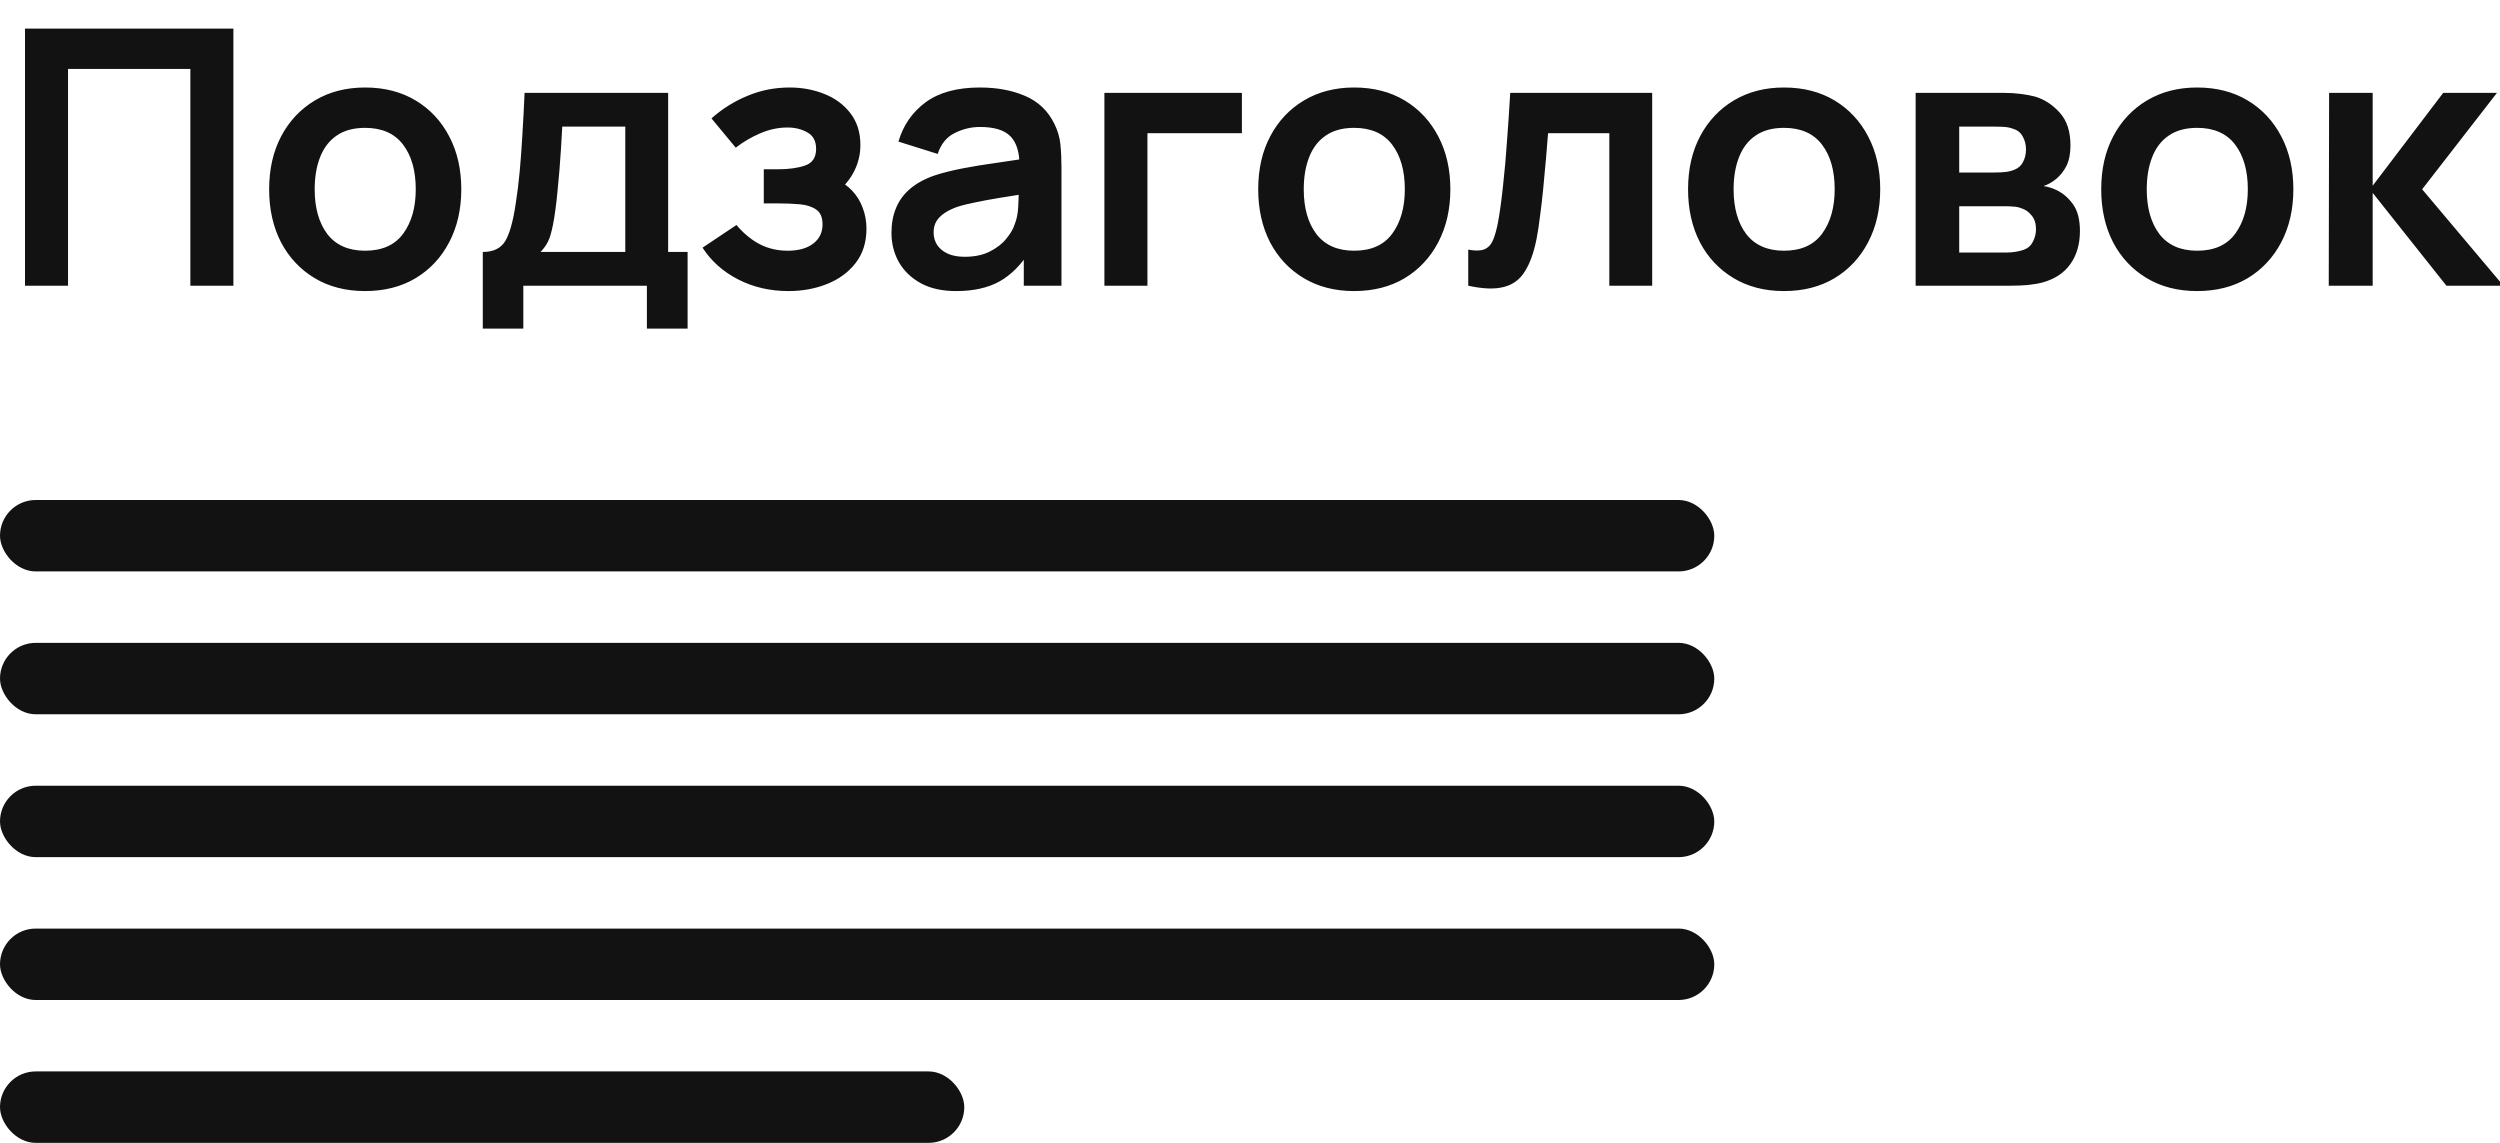 <svg width="70" height="32" viewBox="0 0 70 32" fill="none" xmlns="http://www.w3.org/2000/svg">
<g clip-path="url(#clip0_30_90)">
<path d="M0.7 8V0.8H6.535V8H5.33V1.93H1.905V8H0.7ZM10.221 8.15C9.681 8.15 9.21 8.028 8.806 7.785C8.403 7.542 8.09 7.207 7.866 6.78C7.646 6.35 7.536 5.857 7.536 5.3C7.536 4.733 7.65 4.237 7.876 3.81C8.103 3.383 8.418 3.05 8.821 2.81C9.225 2.57 9.691 2.45 10.221 2.45C10.765 2.45 11.238 2.572 11.641 2.815C12.045 3.058 12.358 3.395 12.581 3.825C12.805 4.252 12.916 4.743 12.916 5.3C12.916 5.86 12.803 6.355 12.576 6.785C12.353 7.212 12.04 7.547 11.636 7.79C11.233 8.03 10.761 8.15 10.221 8.15ZM10.221 7.02C10.701 7.02 11.058 6.86 11.291 6.54C11.525 6.22 11.641 5.807 11.641 5.3C11.641 4.777 11.523 4.36 11.286 4.05C11.05 3.737 10.695 3.58 10.221 3.58C9.898 3.58 9.631 3.653 9.421 3.8C9.215 3.943 9.061 4.145 8.961 4.405C8.861 4.662 8.811 4.96 8.811 5.3C8.811 5.823 8.93 6.242 9.166 6.555C9.406 6.865 9.758 7.02 10.221 7.02ZM13.518 9.2V7.055C13.811 7.055 14.02 6.955 14.143 6.755C14.266 6.555 14.365 6.208 14.438 5.715C14.485 5.422 14.523 5.112 14.553 4.785C14.583 4.458 14.608 4.113 14.628 3.75C14.651 3.387 14.671 3.003 14.688 2.6H18.708V7.055H19.253V9.2H18.113V8H14.653V9.2H13.518ZM15.133 7.055H17.508V3.545H15.743C15.733 3.745 15.721 3.95 15.708 4.16C15.695 4.367 15.68 4.573 15.663 4.78C15.646 4.987 15.628 5.185 15.608 5.375C15.591 5.562 15.571 5.735 15.548 5.895C15.511 6.175 15.466 6.405 15.413 6.585C15.36 6.765 15.266 6.922 15.133 7.055ZM22.076 8.15C21.562 8.15 21.094 8.042 20.671 7.825C20.247 7.608 19.914 7.312 19.671 6.935L20.621 6.3C20.814 6.53 21.029 6.708 21.266 6.835C21.503 6.958 21.766 7.02 22.056 7.02C22.359 7.02 22.598 6.953 22.771 6.82C22.944 6.687 23.031 6.508 23.031 6.285C23.031 6.088 22.973 5.95 22.856 5.87C22.739 5.787 22.586 5.737 22.396 5.72C22.206 5.703 22.003 5.695 21.786 5.695H21.386V4.74H21.781C22.084 4.74 22.337 4.705 22.541 4.635C22.747 4.565 22.851 4.41 22.851 4.17C22.851 3.953 22.771 3.8 22.611 3.71C22.451 3.617 22.264 3.57 22.051 3.57C21.791 3.57 21.534 3.625 21.281 3.735C21.027 3.845 20.801 3.978 20.601 4.135L19.921 3.315C20.221 3.048 20.556 2.838 20.926 2.685C21.296 2.528 21.691 2.45 22.111 2.45C22.457 2.45 22.781 2.51 23.081 2.63C23.384 2.75 23.628 2.93 23.811 3.17C23.997 3.41 24.091 3.707 24.091 4.06C24.091 4.313 24.036 4.552 23.926 4.775C23.819 4.998 23.648 5.21 23.411 5.41L23.396 5.02C23.579 5.097 23.734 5.203 23.861 5.34C23.991 5.477 24.089 5.637 24.156 5.82C24.226 6.003 24.261 6.198 24.261 6.405C24.261 6.782 24.161 7.1 23.961 7.36C23.761 7.62 23.494 7.817 23.161 7.95C22.831 8.083 22.469 8.15 22.076 8.15ZM26.771 8.15C26.381 8.15 26.051 8.077 25.781 7.93C25.511 7.78 25.306 7.582 25.166 7.335C25.029 7.088 24.961 6.817 24.961 6.52C24.961 6.26 25.004 6.027 25.091 5.82C25.178 5.61 25.311 5.43 25.491 5.28C25.671 5.127 25.904 5.002 26.191 4.905C26.408 4.835 26.661 4.772 26.951 4.715C27.244 4.658 27.561 4.607 27.901 4.56C28.244 4.51 28.603 4.457 28.976 4.4L28.546 4.645C28.549 4.272 28.466 3.997 28.296 3.82C28.126 3.643 27.839 3.555 27.436 3.555C27.193 3.555 26.958 3.612 26.731 3.725C26.504 3.838 26.346 4.033 26.256 4.31L25.156 3.965C25.289 3.508 25.543 3.142 25.916 2.865C26.293 2.588 26.799 2.45 27.436 2.45C27.916 2.45 28.338 2.528 28.701 2.685C29.068 2.842 29.339 3.098 29.516 3.455C29.613 3.645 29.671 3.84 29.691 4.04C29.711 4.237 29.721 4.452 29.721 4.685V8H28.666V6.83L28.841 7.02C28.598 7.41 28.313 7.697 27.986 7.88C27.663 8.06 27.258 8.15 26.771 8.15ZM27.011 7.19C27.284 7.19 27.518 7.142 27.711 7.045C27.904 6.948 28.058 6.83 28.171 6.69C28.288 6.55 28.366 6.418 28.406 6.295C28.469 6.142 28.504 5.967 28.511 5.77C28.521 5.57 28.526 5.408 28.526 5.285L28.896 5.395C28.533 5.452 28.221 5.502 27.961 5.545C27.701 5.588 27.478 5.63 27.291 5.67C27.104 5.707 26.939 5.748 26.796 5.795C26.656 5.845 26.538 5.903 26.441 5.97C26.344 6.037 26.269 6.113 26.216 6.2C26.166 6.287 26.141 6.388 26.141 6.505C26.141 6.638 26.174 6.757 26.241 6.86C26.308 6.96 26.404 7.04 26.531 7.1C26.661 7.16 26.821 7.19 27.011 7.19ZM30.923 8V2.6H34.773V3.73H32.128V8H30.923ZM37.915 8.15C37.375 8.15 36.903 8.028 36.5 7.785C36.096 7.542 35.783 7.207 35.56 6.78C35.34 6.35 35.23 5.857 35.23 5.3C35.23 4.733 35.343 4.237 35.57 3.81C35.796 3.383 36.111 3.05 36.515 2.81C36.918 2.57 37.385 2.45 37.915 2.45C38.458 2.45 38.931 2.572 39.335 2.815C39.738 3.058 40.051 3.395 40.275 3.825C40.498 4.252 40.61 4.743 40.61 5.3C40.61 5.86 40.496 6.355 40.27 6.785C40.046 7.212 39.733 7.547 39.33 7.79C38.926 8.03 38.455 8.15 37.915 8.15ZM37.915 7.02C38.395 7.02 38.751 6.86 38.985 6.54C39.218 6.22 39.335 5.807 39.335 5.3C39.335 4.777 39.216 4.36 38.98 4.05C38.743 3.737 38.388 3.58 37.915 3.58C37.591 3.58 37.325 3.653 37.115 3.8C36.908 3.943 36.755 4.145 36.655 4.405C36.555 4.662 36.505 4.96 36.505 5.3C36.505 5.823 36.623 6.242 36.86 6.555C37.1 6.865 37.451 7.02 37.915 7.02ZM41.111 8V6.99C41.308 7.027 41.46 7.023 41.566 6.98C41.673 6.933 41.753 6.847 41.806 6.72C41.86 6.593 41.906 6.425 41.946 6.215C42 5.918 42.046 5.577 42.086 5.19C42.13 4.803 42.166 4.39 42.196 3.95C42.23 3.51 42.26 3.06 42.286 2.6H46.261V8H45.061V3.73H43.346C43.33 3.947 43.31 4.19 43.286 4.46C43.263 4.727 43.238 4.997 43.211 5.27C43.185 5.543 43.155 5.803 43.121 6.05C43.091 6.293 43.06 6.502 43.026 6.675C42.95 7.065 42.84 7.373 42.696 7.6C42.556 7.827 42.36 7.972 42.106 8.035C41.853 8.102 41.521 8.09 41.111 8ZM49.951 8.15C49.411 8.15 48.939 8.028 48.536 7.785C48.133 7.542 47.819 7.207 47.596 6.78C47.376 6.35 47.266 5.857 47.266 5.3C47.266 4.733 47.379 4.237 47.606 3.81C47.833 3.383 48.148 3.05 48.551 2.81C48.954 2.57 49.421 2.45 49.951 2.45C50.494 2.45 50.968 2.572 51.371 2.815C51.774 3.058 52.088 3.395 52.311 3.825C52.534 4.252 52.646 4.743 52.646 5.3C52.646 5.86 52.533 6.355 52.306 6.785C52.083 7.212 51.769 7.547 51.366 7.79C50.963 8.03 50.491 8.15 49.951 8.15ZM49.951 7.02C50.431 7.02 50.788 6.86 51.021 6.54C51.254 6.22 51.371 5.807 51.371 5.3C51.371 4.777 51.253 4.36 51.016 4.05C50.779 3.737 50.424 3.58 49.951 3.58C49.628 3.58 49.361 3.653 49.151 3.8C48.944 3.943 48.791 4.145 48.691 4.405C48.591 4.662 48.541 4.96 48.541 5.3C48.541 5.823 48.659 6.242 48.896 6.555C49.136 6.865 49.488 7.02 49.951 7.02ZM53.638 8V2.6H56.093C56.269 2.6 56.434 2.61 56.588 2.63C56.741 2.65 56.873 2.675 56.983 2.705C57.243 2.782 57.473 2.932 57.673 3.155C57.873 3.375 57.973 3.68 57.973 4.07C57.973 4.3 57.936 4.49 57.863 4.64C57.789 4.787 57.693 4.91 57.573 5.01C57.516 5.057 57.458 5.097 57.398 5.13C57.338 5.163 57.278 5.19 57.218 5.21C57.348 5.23 57.471 5.268 57.588 5.325C57.771 5.415 57.924 5.548 58.048 5.725C58.174 5.902 58.238 6.15 58.238 6.47C58.238 6.833 58.149 7.14 57.973 7.39C57.799 7.637 57.544 7.808 57.208 7.905C57.084 7.938 56.943 7.963 56.783 7.98C56.623 7.993 56.459 8 56.293 8H53.638ZM54.858 7.07H56.208C56.278 7.07 56.354 7.063 56.438 7.05C56.521 7.037 56.596 7.018 56.663 6.995C56.783 6.952 56.869 6.875 56.923 6.765C56.979 6.655 57.008 6.54 57.008 6.42C57.008 6.257 56.966 6.127 56.883 6.03C56.803 5.93 56.706 5.863 56.593 5.83C56.526 5.803 56.453 5.788 56.373 5.785C56.296 5.778 56.233 5.775 56.183 5.775H54.858V7.07ZM54.858 4.83H55.858C55.961 4.83 56.061 4.825 56.158 4.815C56.258 4.802 56.341 4.78 56.408 4.75C56.518 4.707 56.598 4.633 56.648 4.53C56.701 4.427 56.728 4.312 56.728 4.185C56.728 4.052 56.698 3.932 56.638 3.825C56.581 3.715 56.489 3.642 56.363 3.605C56.279 3.572 56.178 3.553 56.058 3.55C55.941 3.547 55.866 3.545 55.833 3.545H54.858V4.83ZM61.519 8.15C60.979 8.15 60.507 8.028 60.104 7.785C59.7 7.542 59.387 7.207 59.164 6.78C58.944 6.35 58.834 5.857 58.834 5.3C58.834 4.733 58.947 4.237 59.174 3.81C59.4 3.383 59.715 3.05 60.119 2.81C60.522 2.57 60.989 2.45 61.519 2.45C62.062 2.45 62.535 2.572 62.939 2.815C63.342 3.058 63.655 3.395 63.879 3.825C64.102 4.252 64.214 4.743 64.214 5.3C64.214 5.86 64.1 6.355 63.874 6.785C63.65 7.212 63.337 7.547 62.934 7.79C62.53 8.03 62.059 8.15 61.519 8.15ZM61.519 7.02C61.999 7.02 62.355 6.86 62.589 6.54C62.822 6.22 62.939 5.807 62.939 5.3C62.939 4.777 62.82 4.36 62.584 4.05C62.347 3.737 61.992 3.58 61.519 3.58C61.195 3.58 60.929 3.653 60.719 3.8C60.512 3.943 60.359 4.145 60.259 4.405C60.159 4.662 60.109 4.96 60.109 5.3C60.109 5.823 60.227 6.242 60.464 6.555C60.704 6.865 61.055 7.02 61.519 7.02ZM65.205 8L65.215 2.6H66.435V5.2L68.41 2.6H69.915L67.82 5.3L70.095 8H68.5L66.435 5.4V8H65.205Z" fill="#121212"/>
<rect y="14" width="48" height="2" rx="1" fill="#121212"/>
<rect y="18" width="48" height="2" rx="1" fill="#121212"/>
<rect y="22" width="48" height="2" rx="1" fill="#121212"/>
<rect y="26" width="48" height="2" rx="1" fill="#121212"/>
<rect y="30" width="27" height="2" rx="1" fill="#121212"/>
</g>
<defs>
<clipPath id="clip0_30_90">
<rect width="70" height="32" fill="white"/>
</clipPath>
</defs>
</svg>
